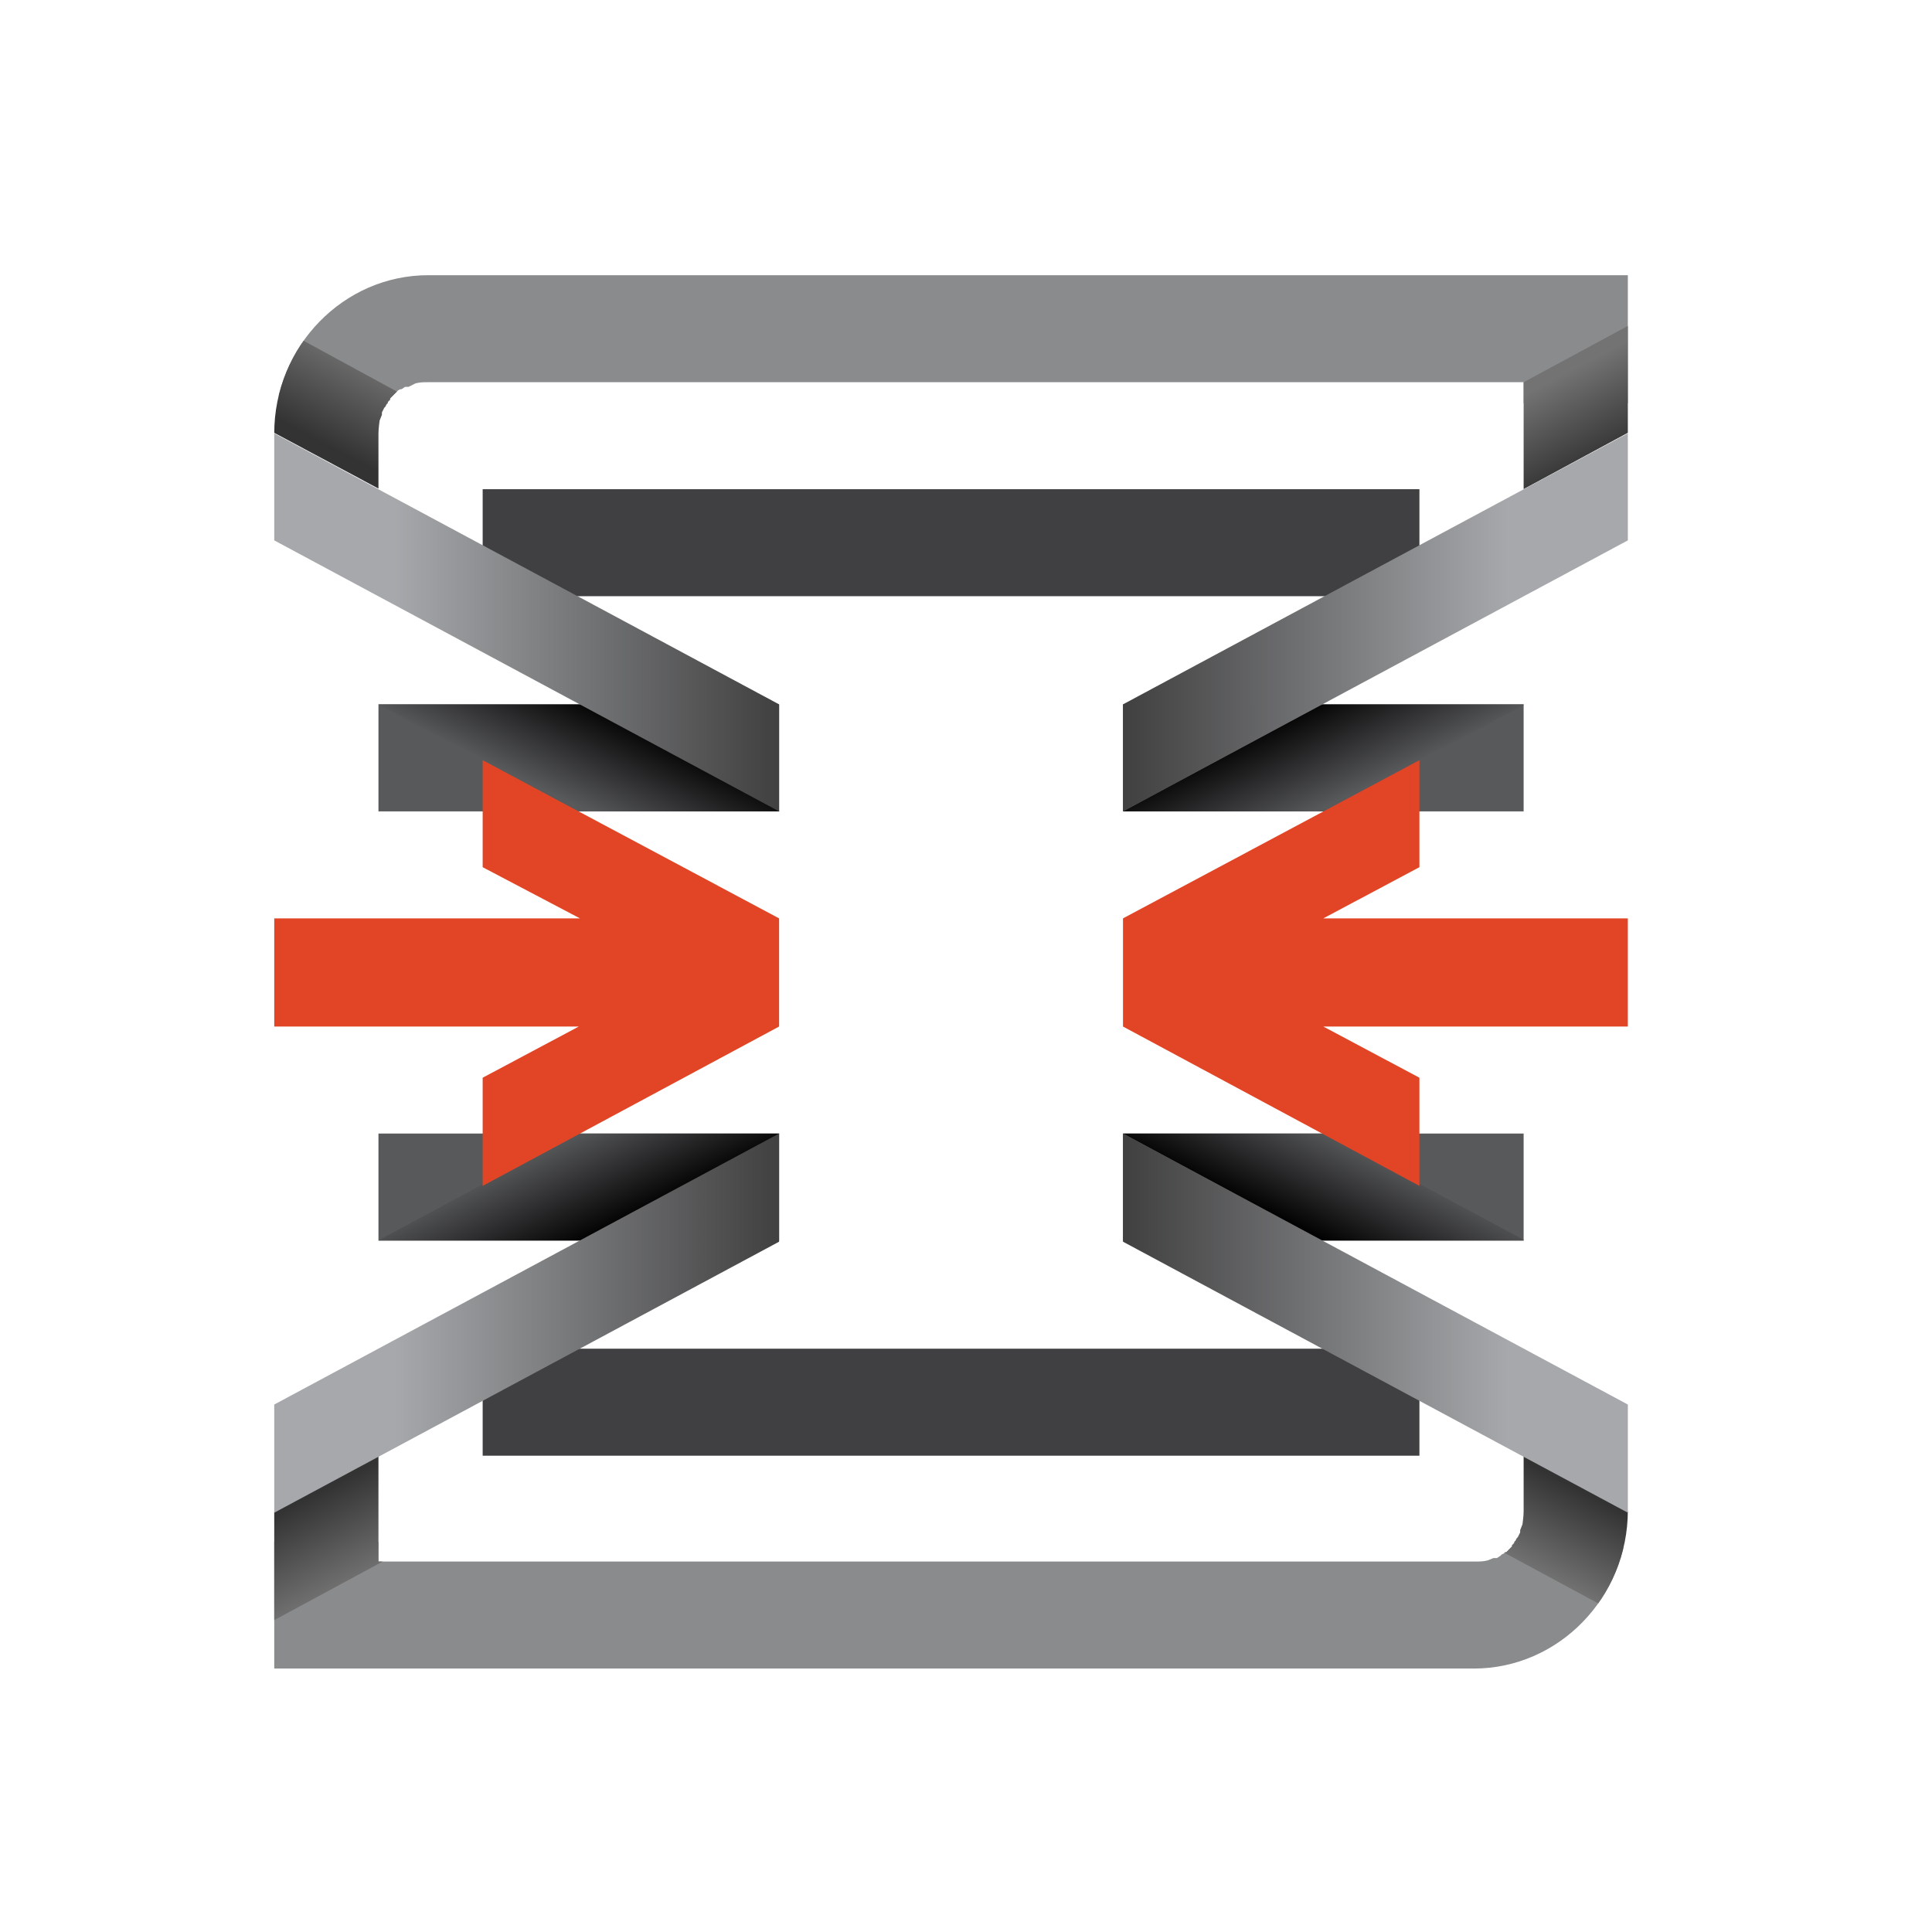 <?xml version="1.0" encoding="UTF-8" standalone="no"?>
<svg
   id="cvfy"
   x="652px"
   y="152px"
   width="150"
   height="150"
   version="1.1"
   viewBox="0 250 150 150"
   xml:space="preserve"
   sodipodi:docname="opnsense-icon.svg"
   inkscape:version="1.3.2 (091e20ef0f, 2023-11-25, custom)"
   xmlns:inkscape="http://www.inkscape.org/namespaces/inkscape"
   xmlns:sodipodi="http://sodipodi.sourceforge.net/DTD/sodipodi-0.dtd"
   xmlns:xlink="http://www.w3.org/1999/xlink"
   xmlns="http://www.w3.org/2000/svg"
   xmlns:svg="http://www.w3.org/2000/svg"
   xmlns:rdf="http://www.w3.org/1999/02/22-rdf-syntax-ns#"
   xmlns:cc="http://creativecommons.org/ns#"
   xmlns:dc="http://purl.org/dc/elements/1.1/"><defs
   id="defs29" /><sodipodi:namedview
   id="namedview29"
   pagecolor="#ffffff"
   bordercolor="#000000"
   borderopacity="0.25"
   inkscape:showpageshadow="2"
   inkscape:pageopacity="0.0"
   inkscape:pagecheckerboard="true"
   inkscape:deskcolor="#d1d1d1"
   inkscape:zoom="1.7654099"
   inkscape:cx="497.33492"
   inkscape:cy="120.65186"
   inkscape:window-width="3832"
   inkscape:window-height="1104"
   inkscape:window-x="0"
   inkscape:window-y="0"
   inkscape:window-maximized="1"
   inkscape:current-layer="cvfy" /><title
   id="title1">OPNsense Logo Icon</title>
<title
   id="title2">OPNsense logo</title>
<style
   type="text/css"
   id="style2">
	.st0{clip-path:url(#cvfb);fill:#898B8D;}
	.st1{clip-path:url(#cvfb);fill:url(#cvfj);}
	.st2{clip-path:url(#cvfb);fill:url(#cvfi);}
	.st3{fill:#403F41;}
	.st4{clip-path:url(#cvfa);fill:#898B8D;}
	.st5{clip-path:url(#cvfa);fill:url(#cvfh);}
	.st6{clip-path:url(#cvfa);fill:url(#cvfg);}
	.st7{clip-path:url(#cvff);fill:#58595B;}
	.st8{clip-path:url(#cvff);fill:url(#cvfr);}
	.st9{clip-path:url(#cvfe);fill:#58595B;}
	.st10{clip-path:url(#cvfe);fill:url(#cvfq);}
	.st11{clip-path:url(#cvfd);fill:#58595B;}
	.st12{clip-path:url(#cvfd);fill:url(#cvfp);}
	.st13{clip-path:url(#cvfc);fill:#58595B;}
	.st14{clip-path:url(#cvfc);fill:url(#cvfo);}
	.st15{fill:url(#cvfn);}
	.st16{fill:url(#cvfm);}
	.st17{fill:url(#cvfl);}
	.st18{fill:url(#cvfk);}
	.st19{fill:#E24525;}
	.st20{fill:#808183;}
</style>
<g
   transform="matrix(0.899,0,0,0.903,-5.498,31.439)"
   id="g28">
	
		<defs
   id="defs2">
			<path
   id="cvfu"
   d="m 38.8,284.1 v -4.8 c 0,-0.4 0.1,-1.1 0.1,-1.1 l 0.2,-0.5 v -0.2 l 0.2,-0.4 0.1,-0.1 0.1,-0.2 0.1,-0.1 v -0.1 l 0.2,-0.2 v -0.1 l 0.7,-0.7 0.2,-0.1 h 0.1 l 0.3,-0.2 h 0.3 L 42,275 c 0.4,-0.1 0.7,-0.1 1.1,-0.1 h 94.6 v 9.2 h 9 V 265.7 H 43.1 c -7.3,0 -13.3,6.1 -13.3,13.6 v 4.8 z" />
		</defs>
		<clipPath
   id="cvfb">
			<use
   width="100%"
   height="100%"
   xlink:href="#cvfu"
   id="use2" />
		</clipPath>
		<rect
   class="st0"
   x="30.2"
   y="264.7"
   width="117.1"
   height="12"
   clip-path="url(#cvfb)"
   id="rect2" />
		
			<linearGradient
   id="cvfj"
   x1="-2420"
   x2="-2400"
   y1="800.1"
   y2="800.1"
   gradientTransform="matrix(0.187,0.357,-0.675,0.353,1133,856.1)"
   gradientUnits="userSpaceOnUse">
			<stop
   style="stop-color:#737373"
   offset="0"
   id="stop2" />
			<stop
   style="stop-color:#333"
   offset="1"
   id="stop3" />
		</linearGradient>
		<polygon
   class="st1"
   points="137.5,284.2 133.8,277 147,269.9 150.7,277.1 "
   clip-path="url(#cvfb)"
   style="fill:url(#cvfj)"
   id="polygon3" />
		
			<linearGradient
   id="cvfi"
   x1="-2368"
   x2="-2347"
   y1="2163"
   y2="2163"
   gradientTransform="matrix(-0.186,0.358,-0.549,-0.286,785,1739)"
   gradientUnits="userSpaceOnUse">
			<stop
   style="stop-color:#737373"
   offset="0"
   id="stop4" />
			<stop
   style="stop-color:#333"
   offset="1"
   id="stop5" />
		</linearGradient>
		<polygon
   class="st2"
   points="28.2,278.4 31.9,271.1 42.6,276.9 38.9,284.1 "
   clip-path="url(#cvfb)"
   style="fill:url(#cvfi)"
   id="polygon5" />
	
	<rect
   class="st3"
   x="47.8"
   y="284.1"
   width="80.9"
   height="9.2"
   id="rect5" />
	<rect
   class="st3"
   x="47.8"
   y="358"
   width="80.9"
   height="9.2"
   id="rect6" />
	
		<defs
   id="defs6">
			<path
   id="cvft"
   d="m 137.7,367.2 v 4.8 c 0,0.4 -0.1,1.1 -0.1,1.1 l -0.2,0.5 v 0.2 l -0.2,0.4 -0.1,0.1 -0.1,0.2 -0.1,0.1 v 0.1 l -0.2,0.2 v 0.1 l -0.5,0.5 h -0.1 l -0.1,0.1 -0.2,0.1 -0.1,0.1 -0.3,0.2 h -0.3 l -0.5,0.2 c -0.4,0.1 -0.7,0.1 -1.1,0.1 H 38.8 v -9.2 h -9 v 18.4 h 103.6 c 7.3,0 13.3,-6.1 13.3,-13.6 v -4.8 h -9 z" />
		</defs>
		<clipPath
   id="cvfa">
			<use
   width="100%"
   height="100%"
   xlink:href="#cvft"
   id="use6" />
		</clipPath>
		<rect
   class="st4"
   x="29.2"
   y="374.6"
   width="117.1"
   height="12"
   clip-path="url(#cvfa)"
   id="rect7" />
		
			<linearGradient
   id="cvfh"
   x1="1480"
   x2="1501"
   y1="2101"
   y2="2101"
   gradientTransform="matrix(-0.187,-0.357,0.675,-0.353,-1106,1649)"
   gradientUnits="userSpaceOnUse">
			<stop
   style="stop-color:#737373"
   offset="0"
   id="stop7" />
			<stop
   style="stop-color:#333"
   offset="1"
   id="stop8" />
		</linearGradient>
		<polygon
   class="st5"
   points="39,367.1 42.7,374.4 29.5,381.5 25.8,374.2 "
   clip-path="url(#cvfa)"
   style="fill:url(#cvfh)"
   id="polygon8" />
		
			<linearGradient
   id="cvfg"
   x1="1880"
   x2="1900"
   y1="995.7"
   y2="995.7"
   gradientTransform="matrix(0.186,-0.358,0.549,0.286,-757.7,765.5)"
   gradientUnits="userSpaceOnUse">
			<stop
   style="stop-color:#737373"
   offset="0"
   id="stop9" />
			<stop
   style="stop-color:#333"
   offset="1"
   id="stop10" />
		</linearGradient>
		<polygon
   class="st6"
   points="148.4,372.9 144.7,380.2 133.9,374.4 137.6,367.2 "
   clip-path="url(#cvfa)"
   style="fill:url(#cvfg)"
   id="polygon10" />
	
	
		<defs
   id="defs10">
			<rect
   id="cvfs"
   x="38.8"
   y="302.6"
   width="34.6"
   height="9.2" />
		</defs>
		<clipPath
   id="cvff">
			<use
   width="100%"
   height="100%"
   xlink:href="#cvfs"
   id="use10" />
		</clipPath>
		<rect
   class="st7"
   x="38.8"
   y="302.6"
   width="34.6"
   height="9.2"
   clip-path="url(#cvff)"
   id="rect10" />
		
			<linearGradient
   id="cvfr"
   x1="2724"
   x2="2762"
   y1="2480"
   y2="2480"
   gradientTransform="matrix(-1.521,-1.021,3.14,1.519,-3559,-659.4)"
   gradientUnits="userSpaceOnUse">
			<stop
   style="stop-color:#58595B"
   offset=".107"
   id="stop11" />
			<stop
   offset="1"
   id="stop12" />
		</linearGradient>
		<polygon
   class="st8"
   points="73.5,311.8 69.7,319.2 38.4,302.4 42.1,295 "
   clip-path="url(#cvff)"
   style="fill:url(#cvfr)"
   id="polygon12" />
	
	
		<defs
   id="defs12">
			<rect
   id="cvfx"
   x="103.1"
   y="302.6"
   width="34.6"
   height="9.2" />
		</defs>
		<clipPath
   id="cvfe">
			<use
   width="100%"
   height="100%"
   xlink:href="#cvfx"
   id="use12" />
		</clipPath>
		<rect
   class="st9"
   x="103.1"
   y="302.6"
   width="34.6"
   height="9.2"
   clip-path="url(#cvfe)"
   id="rect12" />
		
			<linearGradient
   id="cvfq"
   x1="2370"
   x2="2408"
   y1="2242"
   y2="2242"
   gradientTransform="matrix(1.521,-1.021,-3.14,1.519,3527,-659.4)"
   gradientUnits="userSpaceOnUse">
			<stop
   style="stop-color:#58595B"
   offset=".107"
   id="stop13" />
			<stop
   offset="1"
   id="stop14" />
		</linearGradient>
		<polygon
   class="st10"
   points="103.1,311.8 106.8,319.2 138.2,302.4 134.4,295 "
   clip-path="url(#cvfe)"
   style="fill:url(#cvfq)"
   id="polygon14" />
	
	
		<defs
   id="defs14">
			<rect
   id="cvfw"
   x="103.1"
   y="339.5"
   width="34.6"
   height="9.2" />
		</defs>
		<clipPath
   id="cvfd">
			<use
   width="100%"
   height="100%"
   xlink:href="#cvfw"
   id="use14" />
		</clipPath>
		<rect
   class="st11"
   x="103.1"
   y="339.5"
   width="34.6"
   height="9.2"
   clip-path="url(#cvfd)"
   id="rect14" />
		
			<linearGradient
   id="cvfp"
   x1="-2721"
   x2="-2683"
   y1="-204.9"
   y2="-204.9"
   gradientTransform="matrix(1.521,1.021,-3.14,-1.519,3587,2791)"
   gradientUnits="userSpaceOnUse">
			<stop
   style="stop-color:#58595B"
   offset=".107"
   id="stop15" />
			<stop
   offset="1"
   id="stop16" />
		</linearGradient>
		<polygon
   class="st12"
   points="103.1,339.5 106.8,332.1 138.2,348.9 134.4,356.3 "
   clip-path="url(#cvfd)"
   style="fill:url(#cvfp)"
   id="polygon16" />
	
	
		<defs
   id="defs16">
			<rect
   id="cvfv"
   x="38.8"
   y="339.5"
   width="34.6"
   height="9.2" />
		</defs>
		<clipPath
   id="cvfc">
			<use
   width="100%"
   height="100%"
   xlink:href="#cvfv"
   id="use16" />
		</clipPath>
		<rect
   class="st13"
   x="38.8"
   y="339.5"
   width="34.6"
   height="9.2"
   clip-path="url(#cvfc)"
   id="rect16" />
		
			<linearGradient
   id="cvfo"
   x1="-2569"
   x2="-2530"
   y1="-102.7"
   y2="-102.7"
   gradientTransform="matrix(-1.521,1.021,3.14,-1.519,-3500,2791)"
   gradientUnits="userSpaceOnUse">
			<stop
   style="stop-color:#58595B"
   offset=".107"
   id="stop17" />
			<stop
   offset="1"
   id="stop18" />
		</linearGradient>
		<polygon
   class="st14"
   points="73.5,339.5 69.7,332.1 38.4,348.9 42.1,356.3 "
   clip-path="url(#cvfc)"
   style="fill:url(#cvfo)"
   id="polygon18" />
	
	<linearGradient
   id="cvfn"
   x1="29.84"
   x2="73.4"
   y1="295.5"
   y2="295.5"
   gradientUnits="userSpaceOnUse">
		<stop
   style="stop-color:#A6A8AB"
   offset=".237"
   id="stop19" />
		<stop
   style="stop-color:#404040"
   offset="1"
   id="stop20" />
	</linearGradient>
	<polygon
   class="st15"
   points="29.8,279.3 73.4,302.6 73.4,311.8 29.8,288.5 "
   style="fill:url(#cvfn)"
   id="polygon20" />
	
		<linearGradient
   id="cvfm"
   x1="-287.9"
   x2="-244.3"
   y1="295.5"
   y2="295.5"
   gradientTransform="matrix(-1,0,0,1,-141.2,0)"
   gradientUnits="userSpaceOnUse">
		<stop
   style="stop-color:#A6A8AB"
   offset=".237"
   id="stop21" />
		<stop
   style="stop-color:#404040"
   offset="1"
   id="stop22" />
	</linearGradient>
	<polygon
   class="st16"
   points="146.7,279.3 103.1,302.6 103.1,311.8 146.7,288.5 "
   style="fill:url(#cvfm)"
   id="polygon22" />
	
		<linearGradient
   id="cvfl"
   x1="-119.4"
   x2="-75.84"
   y1="1846"
   y2="1846"
   gradientTransform="rotate(180,13.64,1101)"
   gradientUnits="userSpaceOnUse">
		<stop
   style="stop-color:#A6A8AB"
   offset=".237"
   id="stop23" />
		<stop
   style="stop-color:#404040"
   offset="1"
   id="stop24" />
	</linearGradient>
	<polygon
   class="st17"
   points="146.7,372.1 103.1,348.8 103.1,339.5 146.7,362.8 "
   style="fill:url(#cvfl)"
   id="polygon24" />
	
		<linearGradient
   id="cvfk"
   x1="-138.6"
   x2="-95.07"
   y1="1846"
   y2="1846"
   gradientTransform="matrix(1,0,0,-1,168.5,2202)"
   gradientUnits="userSpaceOnUse">
		<stop
   style="stop-color:#A6A8AB"
   offset=".237"
   id="stop25" />
		<stop
   style="stop-color:#404040"
   offset="1"
   id="stop26" />
	</linearGradient>
	<polygon
   class="st18"
   points="29.8,372.1 73.4,348.8 73.4,339.5 29.8,362.8 "
   style="fill:url(#cvfk)"
   id="polygon26" />
	<polygon
   class="st19"
   points="128.7,307.4 103.1,321 103.1,330.3 128.7,344 128.7,334.7 120.4,330.3 146.7,330.3 146.7,321 120.4,321 128.7,316.6 "
   id="polygon27" />
	<polygon
   class="st19"
   points="29.8,321 29.8,330.3 56.1,330.3 47.8,334.7 47.8,344 73.4,330.3 73.4,321 47.8,307.4 47.8,316.6 56.2,321 "
   id="polygon28" />
</g>


</svg>
